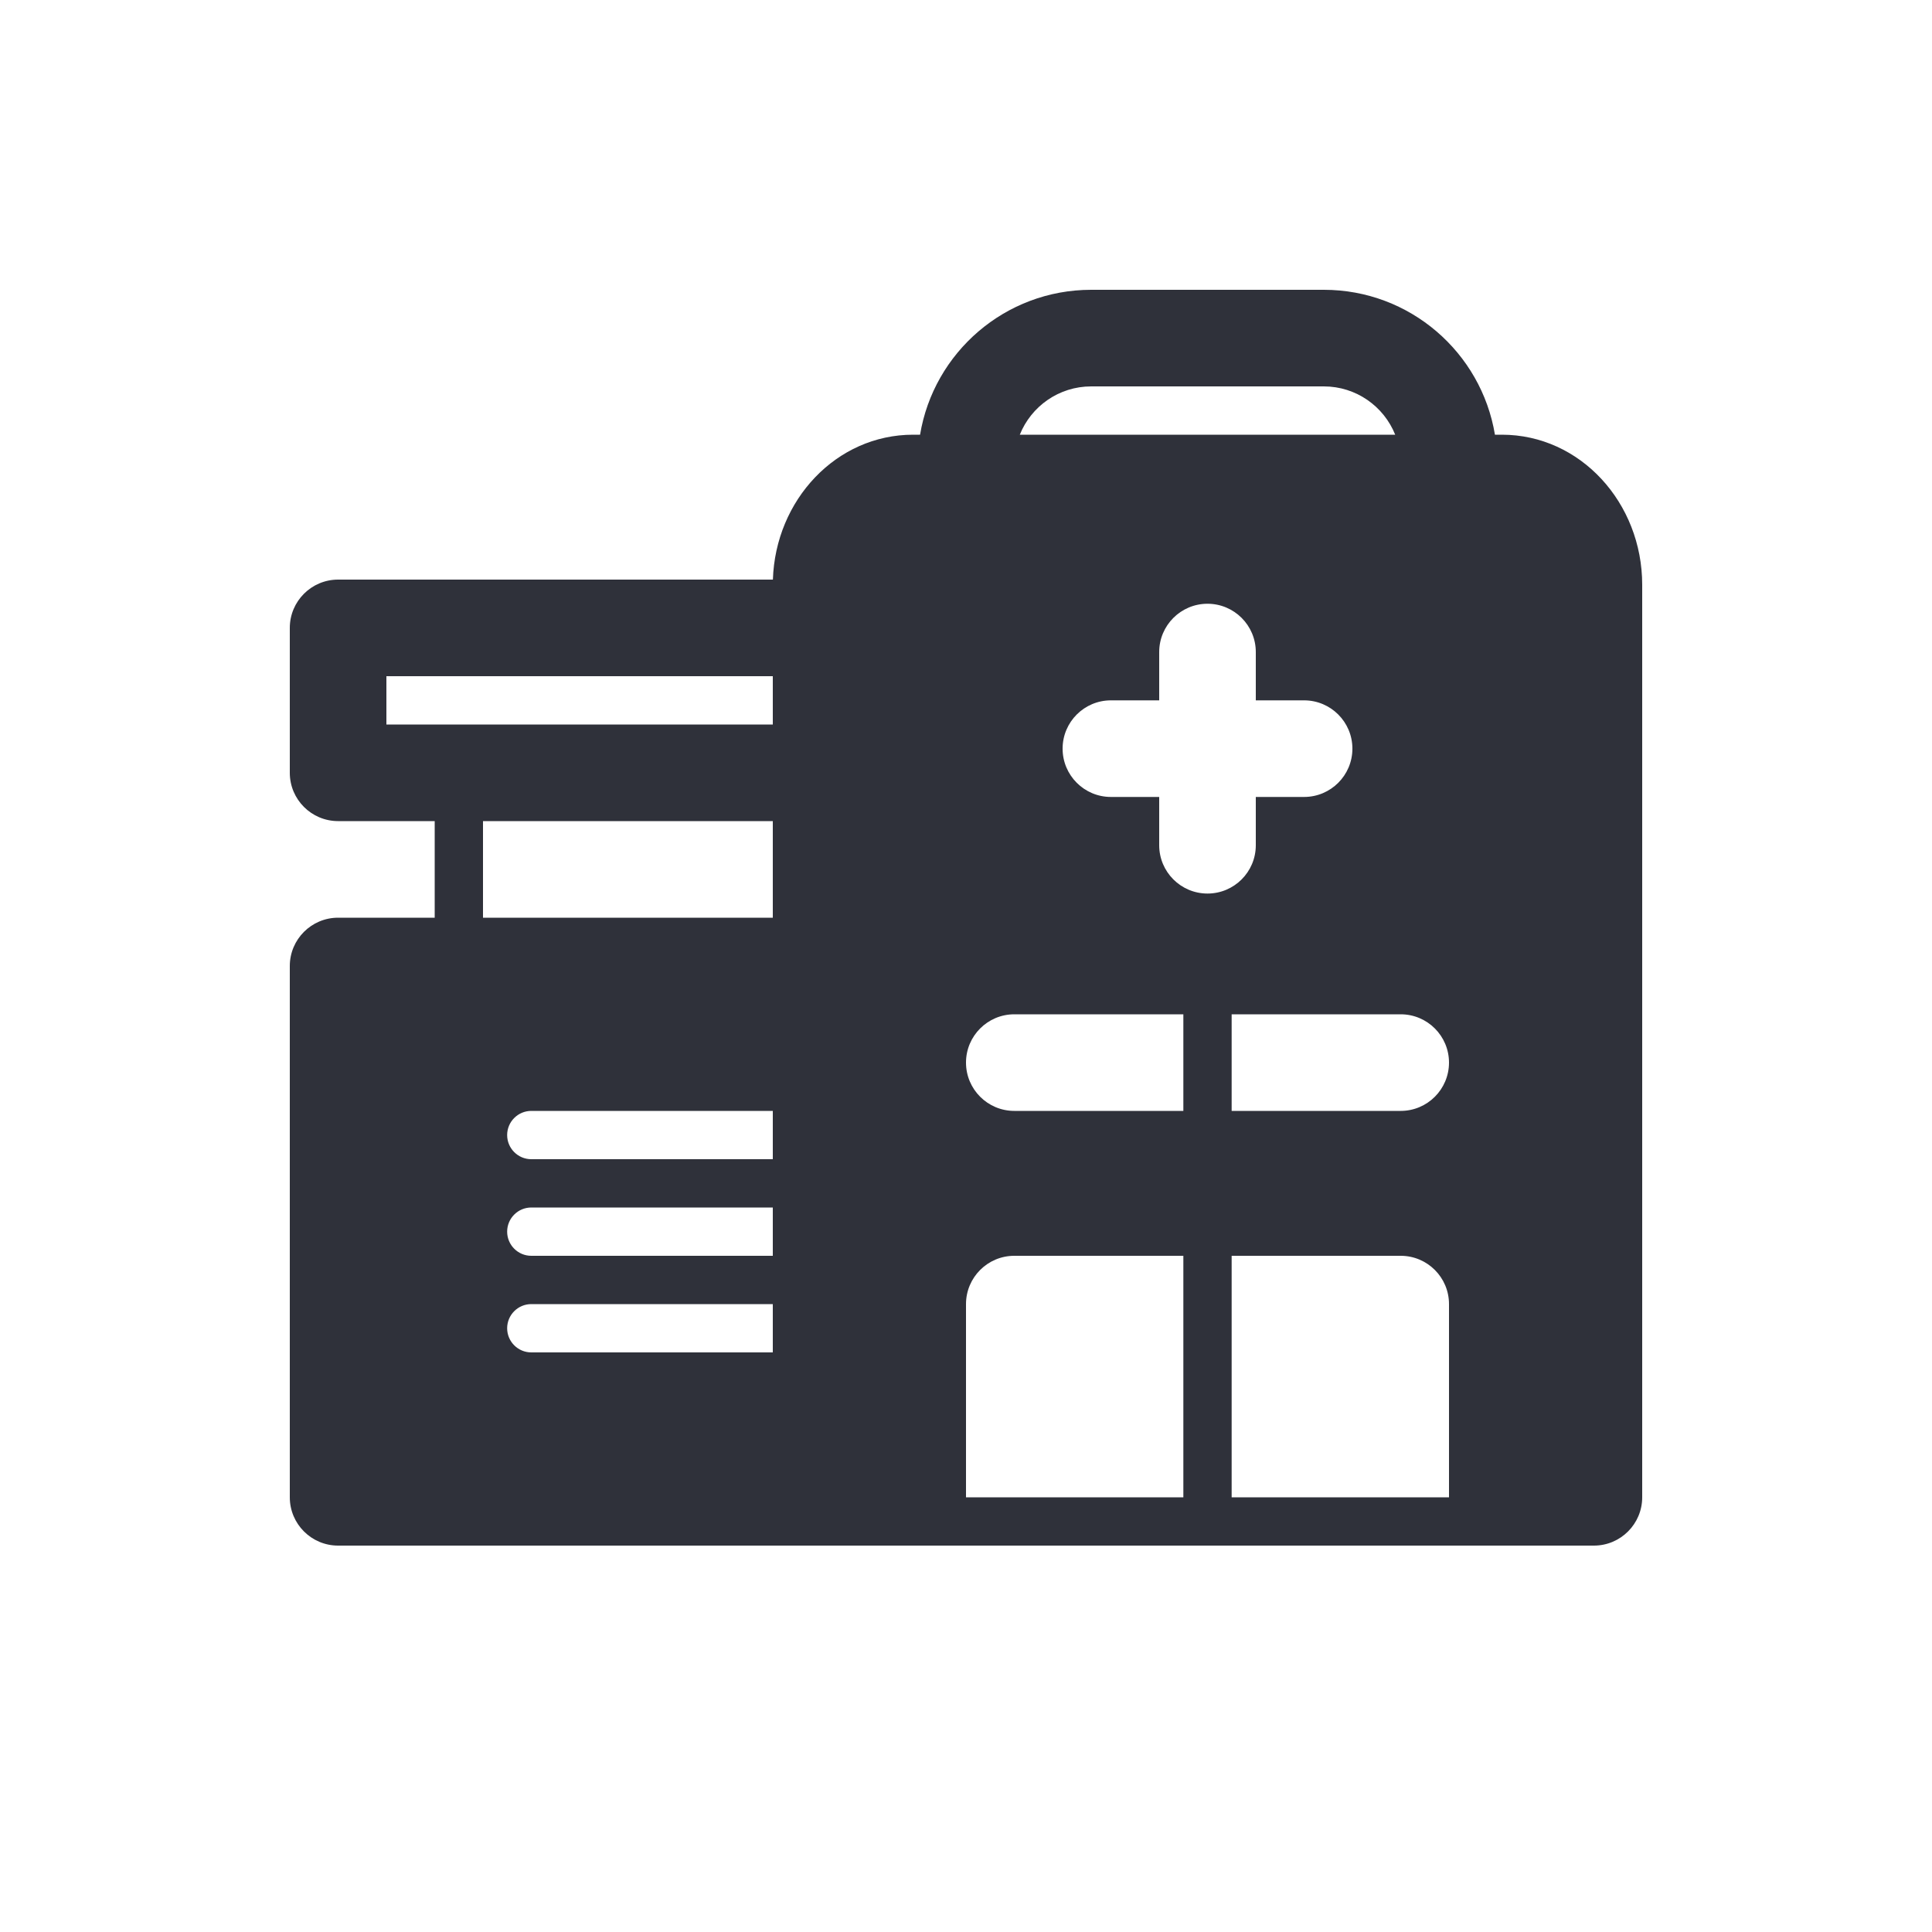 <?xml version="1.0" encoding="UTF-8"?>
<svg width="40px" height="40px" viewBox="0 0 40 40" version="1.1" xmlns="http://www.w3.org/2000/svg" xmlns:xlink="http://www.w3.org/1999/xlink">
    <!-- Generator: Sketch 59.1 (86144) - https://sketch.com -->
    <title>Vector Files/40x40/Flattened/Business/Hospitals (Filled)</title>
    <desc>Created with Sketch.</desc>
    <g id="40x40/Flattened/Business/Hospitals-(Filled)" stroke="none" stroke-width="1" fill="none" fill-rule="evenodd">
        <path d="M16.002,12 C16.054,10.354 17.312,9 18.906,9 L19.049,9 C19.331,7.298 20.81,6 22.592,6 L27.408,6 C29.19,6 30.669,7.298 30.951,9 L31.094,9 C32.722,9 34,10.413 34,12.107 L34,31 C34,31.552 33.552,32 33,32 L7,32 C6.448,32 6,31.552 6,31 L6,20 C6,19.448 6.448,19 7,19 L9,19 L9,17 L7,17 C6.448,17 6,16.552 6,16 L6,13 C6,12.448 6.448,12 7,12 L16.002,12 Z M16,14 L8,14 L8,15 L16,15 L16,14 Z M16,17 L10,17 L10,19 L16,19 L16,17 Z M16,23 L11,23 C10.724,23 10.5,23.224 10.5,23.5 C10.5,23.776 10.724,24 11,24 L16,24 L16,23 Z M16,25 L11,25 C10.724,25 10.5,25.224 10.5,25.5 C10.5,25.776 10.724,26 11,26 L16,26 L16,25 Z M16,27 L11,27 C10.724,27 10.5,27.224 10.5,27.5 C10.5,27.776 10.724,28 11,28 L16,28 L16,27 Z M25.5,26 L25.5,31 L30,31 L30,27 C30,26.448 29.552,26 29,26 L25.5,26 Z M24.5,26 L21,26 C20.448,26 20,26.448 20,27 L20,31 L24.5,31 L24.5,26 Z M24.5,23 L24.5,21 L21,21 C20.448,21 20,21.448 20,22 C20,22.552 20.448,23 21,23 L24.5,23 L24.5,23 Z M25.5,23 L29,23 C29.552,23 30,22.552 30,22 C30,21.448 29.552,21 29,21 L25.5,21 L25.5,23 L25.5,23 Z M28.886,9 C28.651,8.414 28.078,8 27.408,8 L22.592,8 C21.922,8 21.349,8.414 21.114,9 L28.886,9 L28.886,9 Z M26,14.5 L26,13.5 C26,12.948 25.552,12.5 25,12.5 C24.448,12.5 24,12.948 24,13.5 L24,14.5 L23,14.5 C22.448,14.5 22,14.948 22,15.5 C22,16.052 22.448,16.5 23,16.5 L24,16.5 L24,17.5 C24,18.052 24.448,18.5 25,18.5 C25.552,18.5 26,18.052 26,17.5 L26,16.5 L27,16.5 C27.552,16.5 28,16.052 28,15.5 C28,14.948 27.552,14.5 27,14.5 L26,14.5 Z" id="Hospitals-(Filled)" fill="#2F313A" fill-rule="nonzero"></path>
    </g>
</svg>